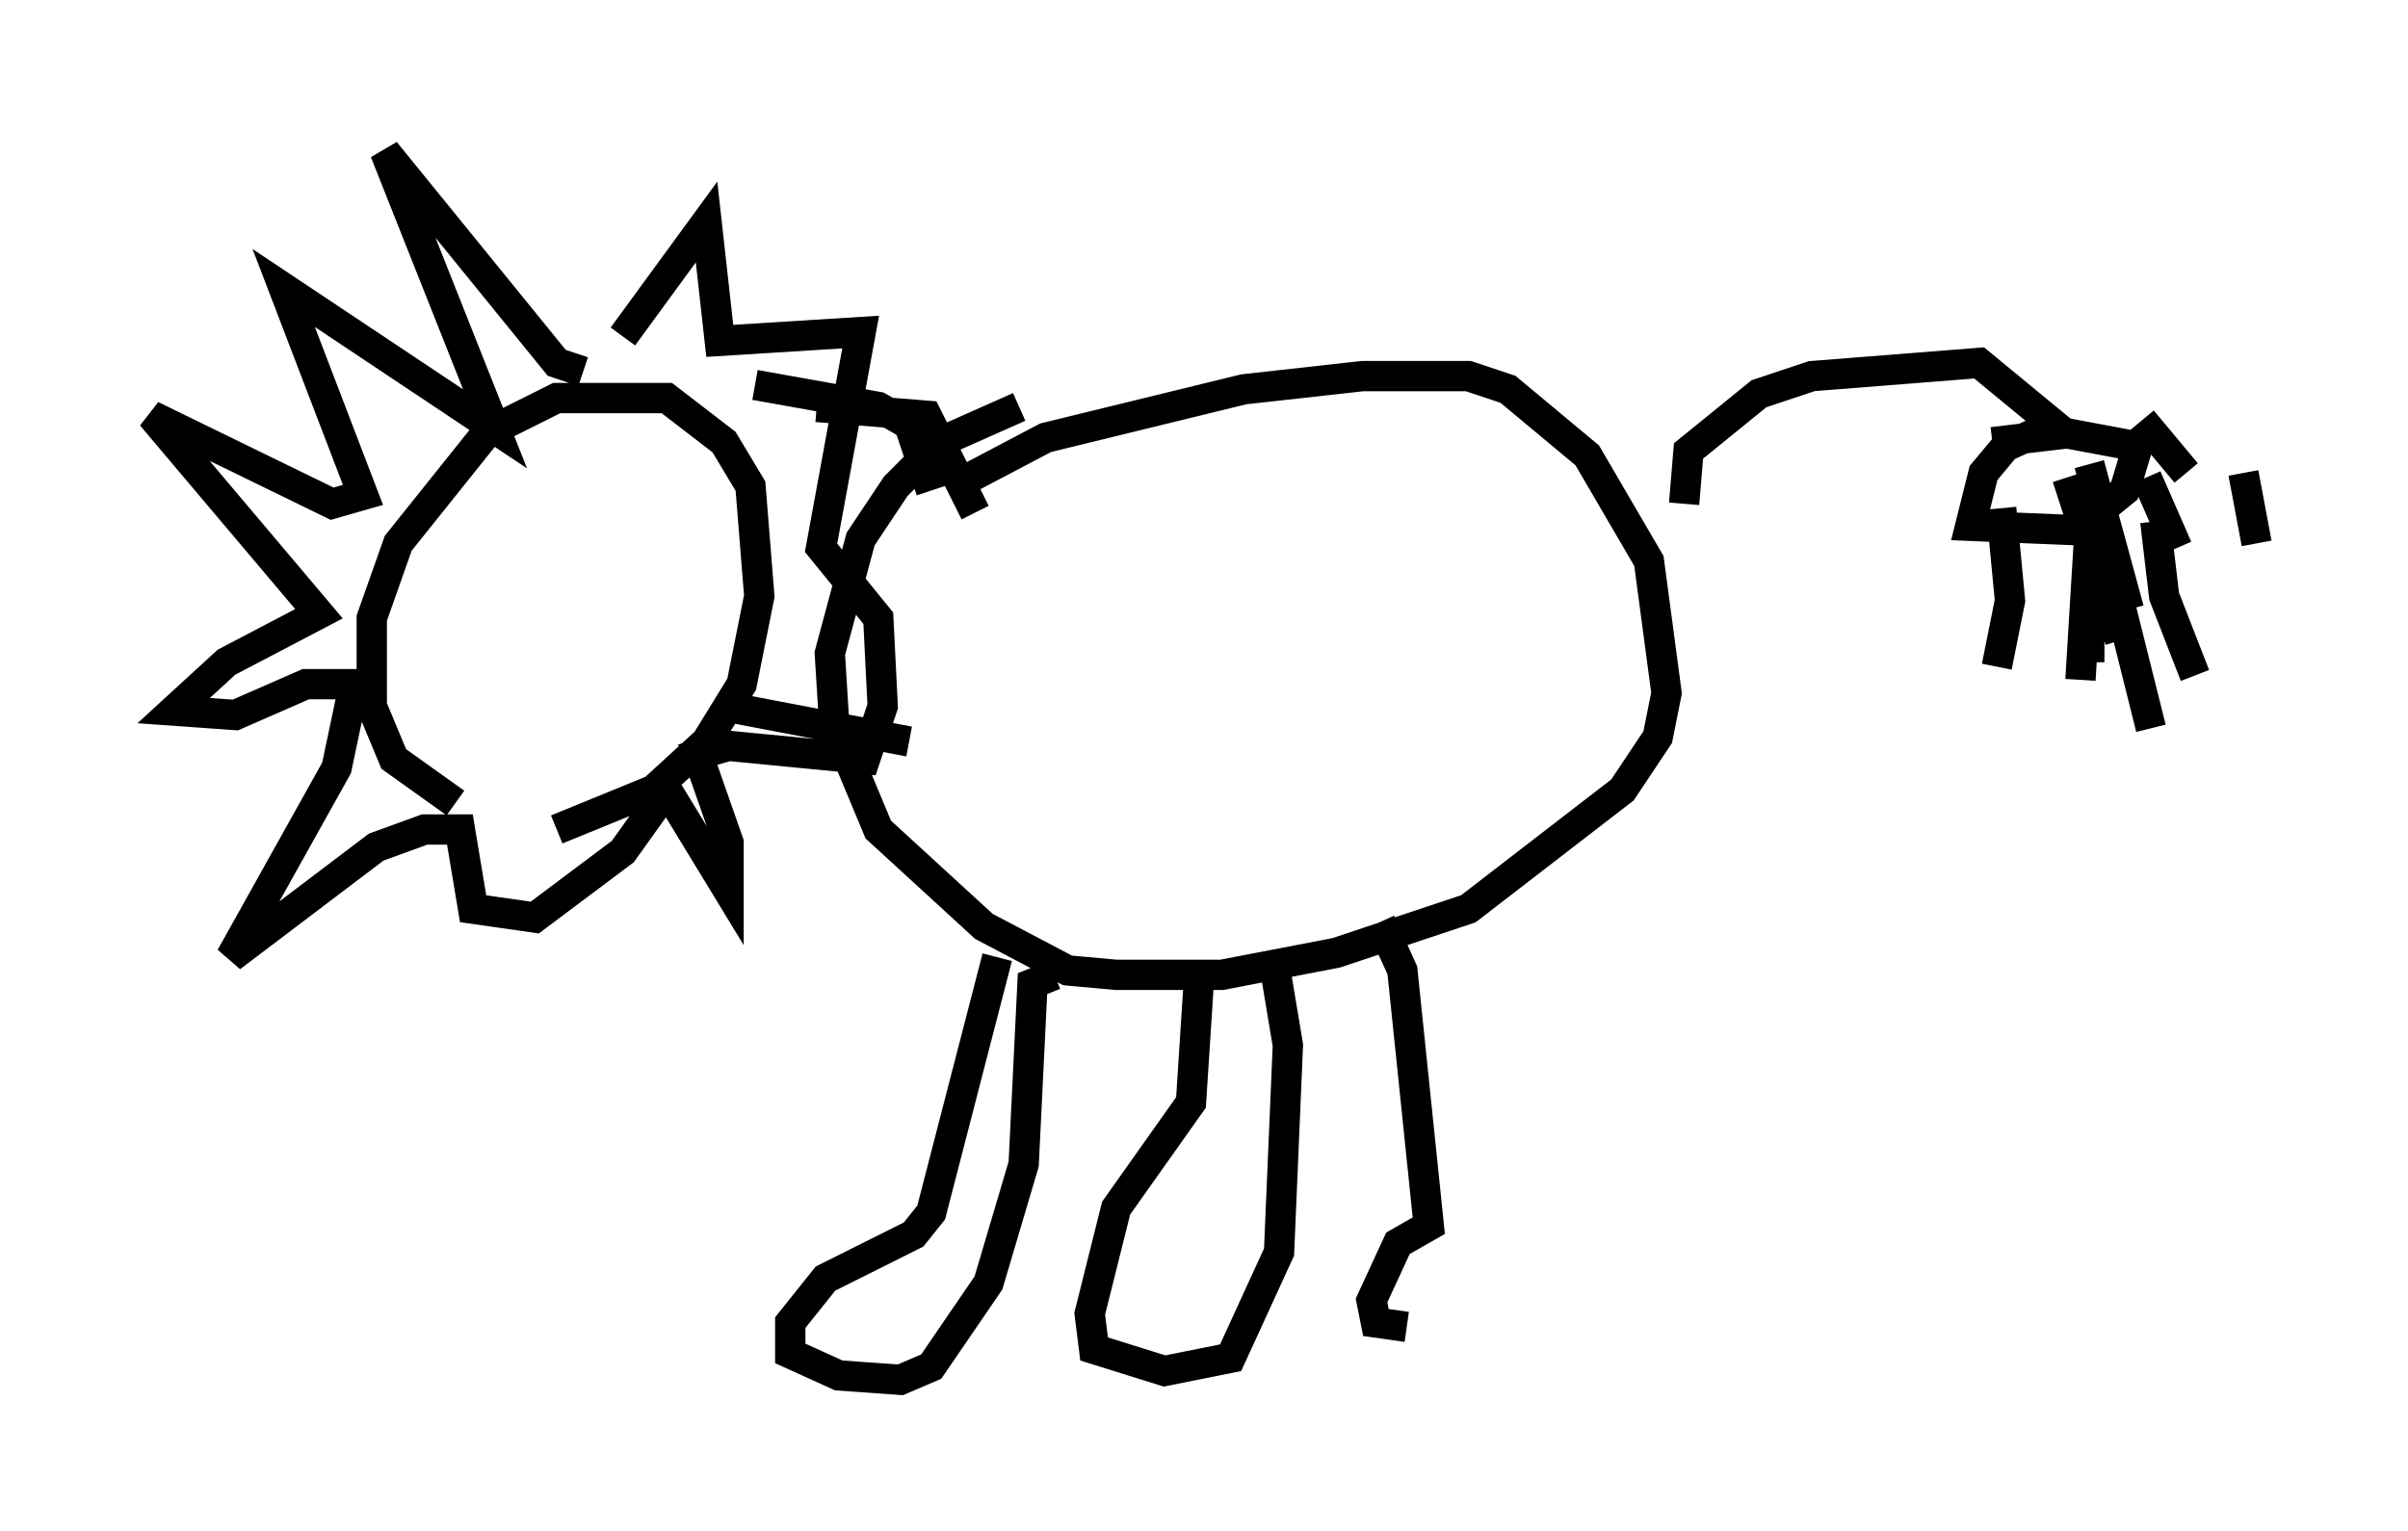 <?xml version="1.0" encoding="utf-8" ?>
<svg baseProfile="full" height="50.525" version="1.1" width="79.43" xmlns="http://www.w3.org/2000/svg" xmlns:ev="http://www.w3.org/2001/xml-events" xmlns:xlink="http://www.w3.org/1999/xlink"><defs /><rect fill="white" height="50.525" width="79.43" x="0" y="0" /><path d="M18.073, 26.788 m-3.05, -0.291 l-2.034, -1.453 -0.726, -1.743 l0.0, -2.905 0.872, -2.469 l2.905, -3.631 2.324, -1.162 l3.631, 0.0 1.888, 1.453 l0.872, 1.453 0.291, 3.631 l-0.581, 2.905 -1.162, 1.888 l-1.743, 1.598 -3.196, 1.307 m0.872, -15.106 l-0.872, -0.291 -5.665, -6.972 l3.631, 9.151 -6.972, -4.648 l2.615, 6.827 -1.017, 0.291 l-5.955, -2.905 5.52, 6.536 l-3.05, 1.598 -1.743, 1.598 l2.034, 0.145 2.324, -1.017 l1.598, 0.0 -0.581, 2.76 l-3.486, 6.246 4.793, -3.631 l1.598, -0.581 1.162, 0.0 l0.436, 2.615 2.034, 0.291 l2.905, -2.179 1.453, -2.034 l2.034, 3.341 0.0, -1.598 l-1.017, -2.905 1.017, -0.291 l4.503, 0.436 0.581, -1.743 l-0.145, -2.905 -1.888, -2.324 l1.307, -7.117 -4.648, 0.291 l-0.436, -3.922 -2.76, 3.777 m6.391, 2.324 l3.631, 0.291 1.598, 3.196 m-8.279, 6.391 l6.101, 1.162 m-5.084, -11.765 l4.067, 0.726 1.017, 0.581 l0.726, 2.179 m1.017, -0.291 l2.76, -1.453 6.536, -1.598 l3.922, -0.436 3.486, 0.0 l1.307, 0.436 2.615, 2.179 l2.034, 3.486 0.581, 4.358 l-0.291, 1.453 -1.162, 1.743 l-5.084, 3.922 -4.358, 1.453 l-3.777, 0.726 -3.486, 0.0 l-1.598, -0.145 -2.76, -1.453 l-3.486, -3.196 -1.453, -3.486 l-0.145, -2.324 1.017, -3.777 l1.162, -1.743 1.453, -1.453 l2.615, -1.162 m21.933, 3.196 l0.145, -1.743 2.324, -1.888 l1.743, -0.581 5.52, -0.436 l2.469, 2.034 -1.598, 0.726 l-0.726, 0.872 -0.436, 1.743 l3.486, 0.145 1.598, -1.307 l0.436, -1.453 -2.324, -0.436 l-2.469, 0.291 m0.291, 2.179 l0.291, 3.05 -0.436, 2.179 m2.324, -6.246 l1.743, 5.374 m0.872, -5.374 l1.017, 2.324 m-1.162, -4.212 l1.453, 1.743 m-3.196, -0.291 l1.307, 4.793 m-1.307, -2.469 l-0.291, 4.793 m2.469, -5.229 l0.291, 2.469 1.017, 2.615 m1.598, -6.682 l0.436, 2.324 m-5.084, -1.598 l-0.436, 1.017 0.0, 4.503 m0.872, -2.469 l1.162, 4.648 m-38.056, 7.553 l-2.179, 8.425 -0.581, 0.726 l-2.905, 1.453 -1.162, 1.453 l0.0, 1.017 1.598, 0.726 l2.034, 0.145 1.017, -0.436 l1.888, -2.76 1.162, -3.922 l0.291, -5.955 0.726, -0.291 m4.793, -0.291 l-0.291, 4.503 -2.469, 3.486 l-0.872, 3.486 0.145, 1.162 l2.324, 0.726 2.179, -0.436 l1.598, -3.486 0.291, -6.827 l-0.436, -2.615 m3.486, -1.453 l0.726, 1.598 0.872, 8.425 l-1.017, 0.581 -0.872, 1.888 l0.145, 0.726 1.017, 0.145 " fill="none" stroke="black" stroke-width="1" /></svg>